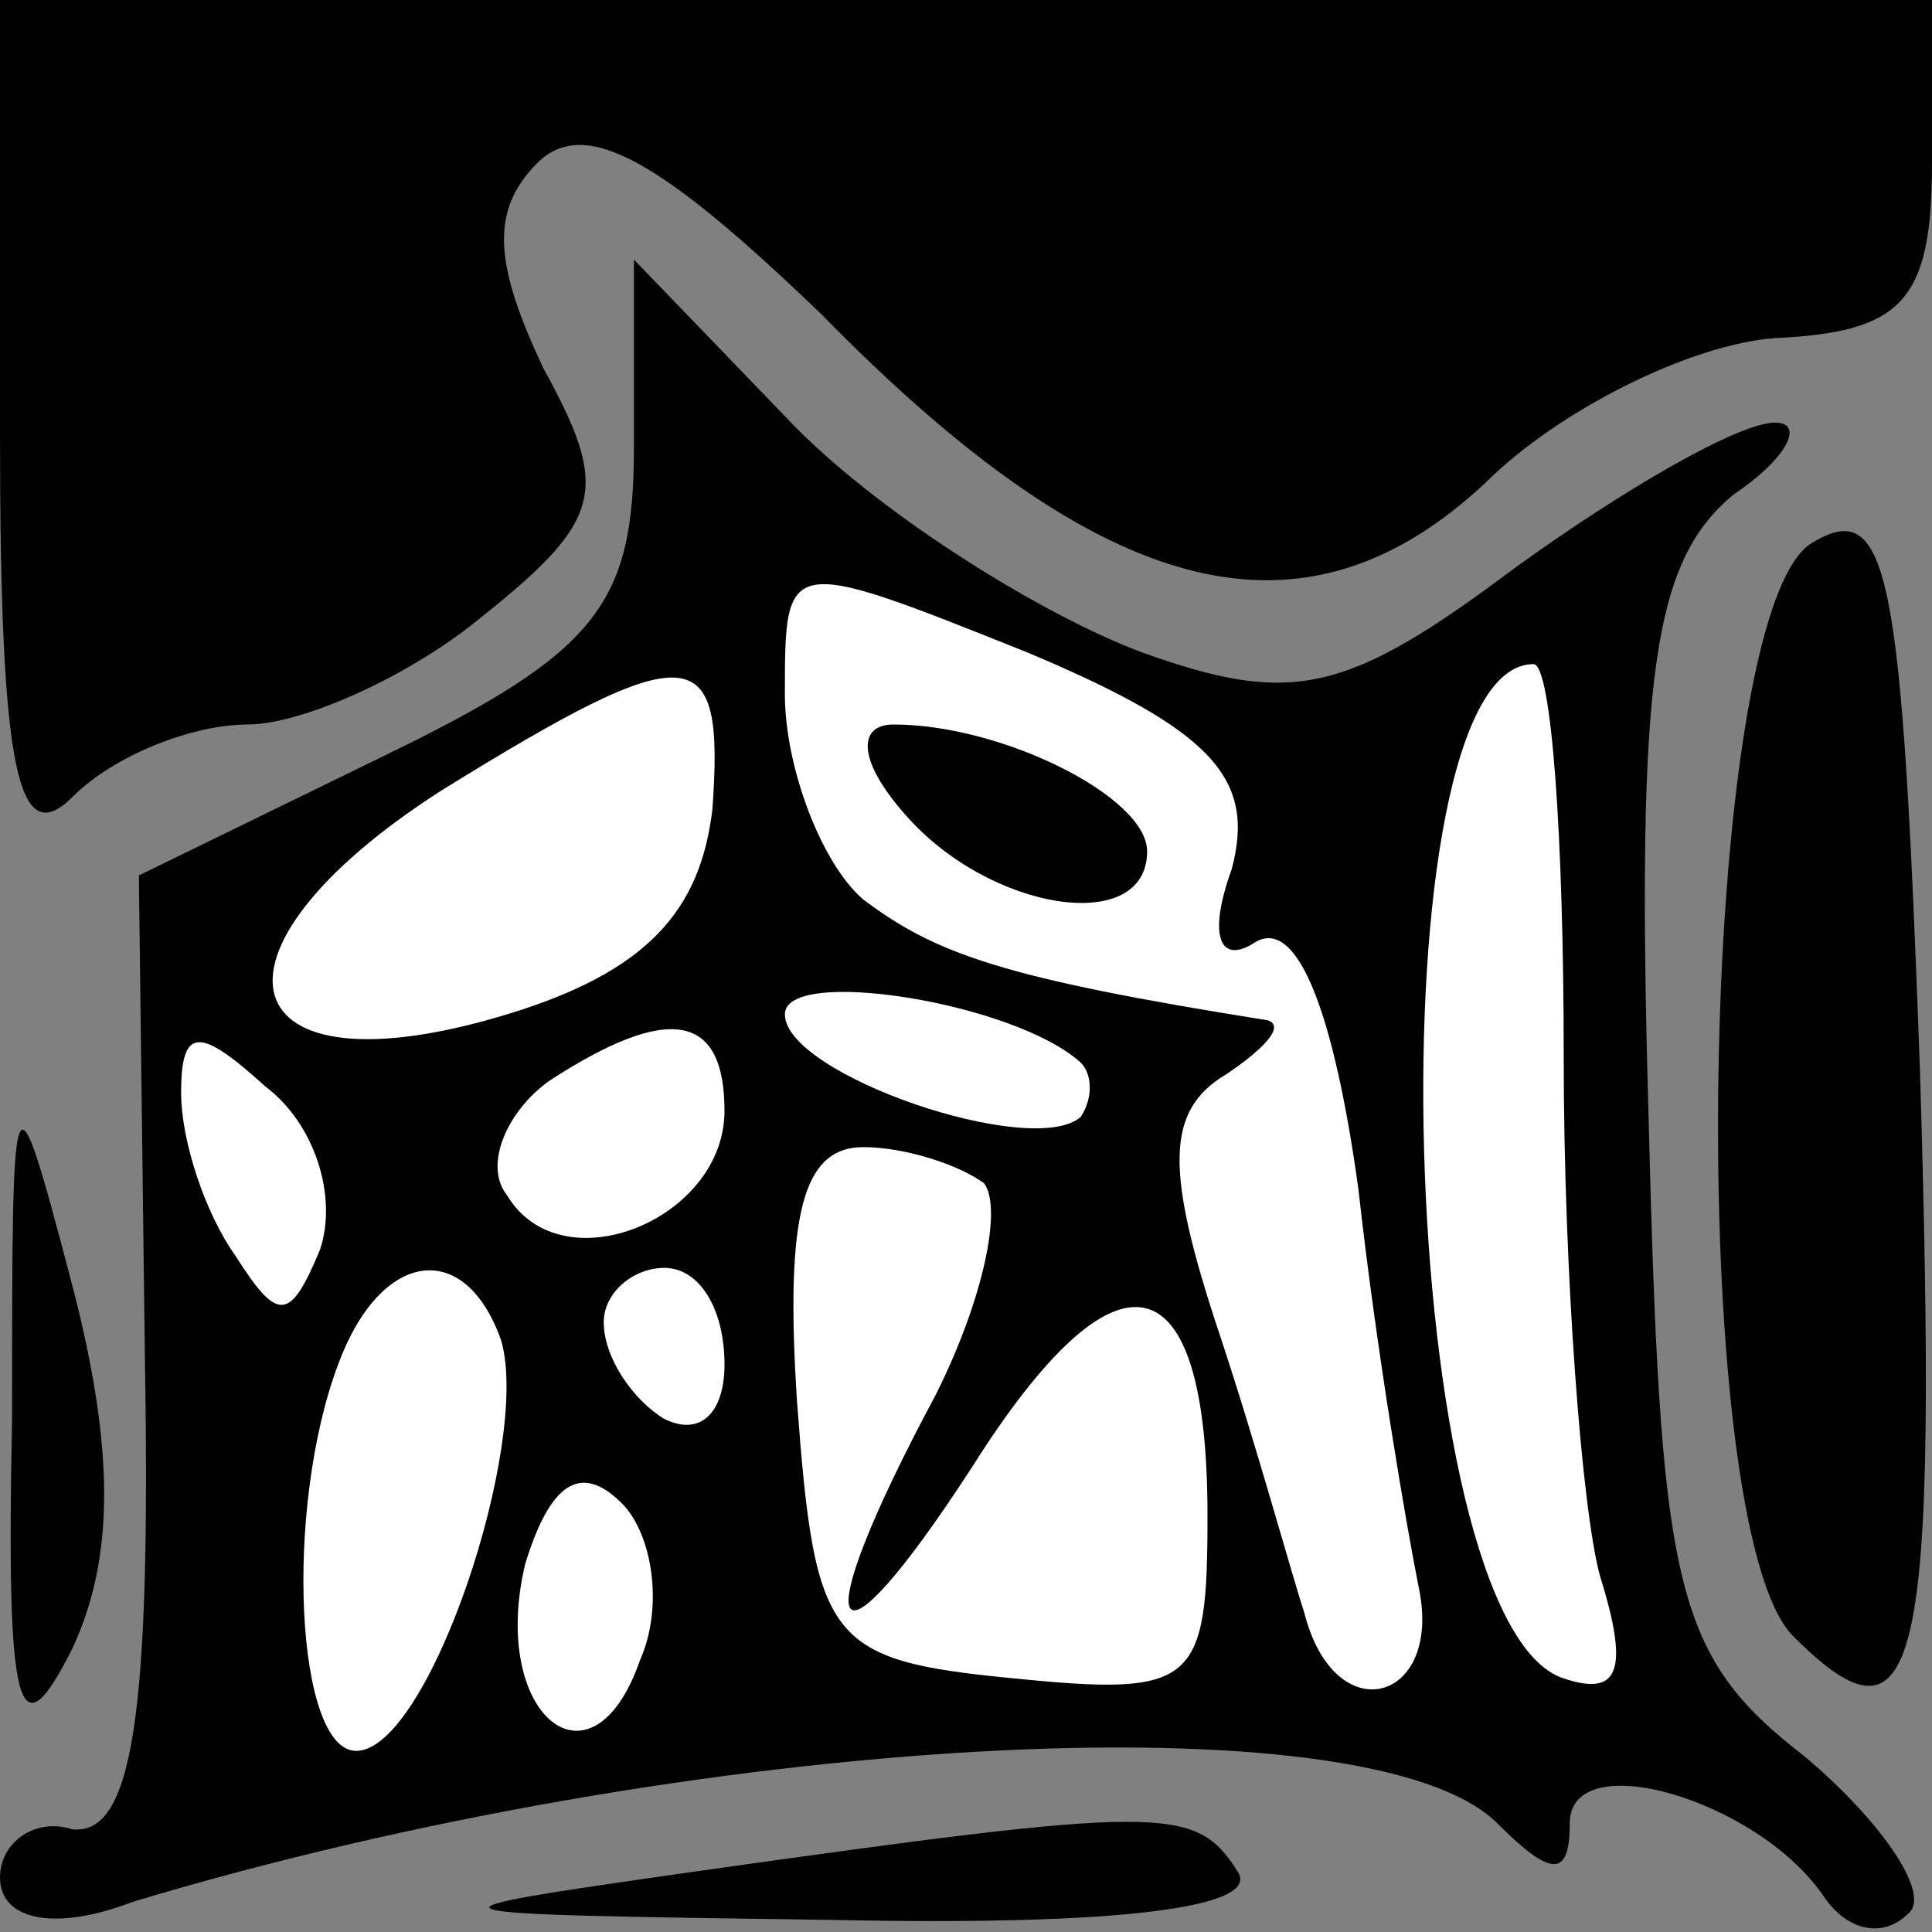 <?xml version="1.0" standalone="no"?>
<!DOCTYPE svg PUBLIC "-//W3C//DTD SVG 20010904//EN"
 "http://www.w3.org/TR/2001/REC-SVG-20010904/DTD/svg10.dtd">
<svg version="1.0" xmlns="http://www.w3.org/2000/svg"
 width="32pt" height="32pt" viewBox="0 0 32 32"
 preserveAspectRatio="xMidYMid meet">
<rect x="0" y="0" width="32" height="32" fill="#808080" stroke="none"/>
<g transform="translate(0,32) scale(0.1,-0.1)"
fill="#000000" stroke="none">
<path fill="#000000" stroke="none" d="M0 248 c0 -56 3 -69 12 -60 7 7 20 12
29 12 9 0 27 8 39 18 20 16 21 21 10 41 -8 17 -9 26 -1 34 8 8 21 0 47 -25 47
-48 80 -56 110 -28 12 12 34 23 48 24 21 1 26 6 26 29 l0 27 -160 0 -160 0 0
-72z"/>
<path fill="#000000" stroke="none" d="M105 246 c0 -26 -6 -34 -41 -51 l-41
-20 1 -80 c1 -59 -2 -79 -12 -78 -6 2 -12 -2 -12 -8 0 -7 9 -9 22 -4 93 28
205 34 226 13 9 -9 12 -9 12 0 0 13 31 4 42 -12 4 -6 10 -7 14 -3 4 3 -4 15
-17 26 -22 17 -24 28 -26 108 -2 72 1 90 14 101 9 6 12 12 7 12 -6 0 -25 -11
-43 -24 -28 -21 -37 -23 -62 -14 -16 6 -42 22 -57 37 l-27 28 0 -31z"/>
<path fill="#ffffff" stroke="none" d="M204 176 c-4 -11 -2 -16 4 -12 7 4 13
-12 17 -41 3 -27 8 -56 10 -66 4 -19 -14 -24 -19 -4 -2 6 -8 28 -14 46 -9 27
-9 37 1 43 6 4 10 8 7 9 -44 7 -55 11 -67 20 -7 6 -13 22 -13 34 0 23 0 23 40
7 31 -13 38 -21 34 -36z"/>
<path fill="#ffffff" stroke="none" d="M118 186 c-2 -17 -11 -27 -34 -34 -46
-14 -53 10 -11 37 42 26 47 25 45 -3z"/>
<path fill="#ffffff" stroke="none" d="M259 145 c0 -36 3 -75 6 -86 5 -16 3
-20 -6 -17 -28 9 -32 168 -5 168 3 0 5 -29 5 -65z"/>
<path fill="#ffffff" stroke="none" d="M179 144 c2 -2 2 -6 0 -9 -8 -7 -49 7
-49 17 0 8 38 2 49 -8z"/>
<path fill="#ffffff" stroke="none" d="M53 113 c-5 -12 -7 -12 -14 -1 -5 7 -9
19 -9 27 0 11 3 11 14 1 8 -6 12 -18 9 -27z"/>
<path fill="#ffffff" stroke="none" d="M120 136 c0 -18 -27 -29 -36 -14 -4 5
0 14 7 19 20 13 29 11 29 -5z"/>
<path fill="#ffffff" stroke="none" d="M163 124 c3 -4 0 -19 -8 -35 -22 -41
-18 -49 6 -12 24 38 39 35 39 -8 0 -28 -2 -30 -32 -27 -31 3 -33 6 -36 46 -2
31 1 42 11 42 7 0 16 -3 20 -6z"/>
<path fill="#ffffff" stroke="none" d="M83 98 c5 -17 -12 -68 -24 -68 -10 0
-12 40 -3 64 7 19 21 21 27 4z"/>
<path fill="#ffffff" stroke="none" d="M120 94 c0 -8 -4 -12 -10 -9 -5 3 -10
10 -10 16 0 5 5 9 10 9 6 0 10 -7 10 -16z"/>
<path fill="#ffffff" stroke="none" d="M106 45 c-8 -23 -25 -9 -19 16 4 13 9
17 16 10 5 -5 7 -17 3 -26z"/>
<path fill="#000000" stroke="none" d="M150 185 c14 -16 40 -20 40 -6 0 9 -24
21 -42 21 -6 0 -6 -6 2 -15z"/>
<path fill="#000000" stroke="none" d="M300 230 c-19 -12 -21 -163 -3 -181 21
-21 24 -6 21 94 -3 82 -5 95 -18 87z"/>
<path fill="#000000" stroke="none" d="M2 85 c-1 -49 1 -56 10 -38 7 15 7 33
0 60 -10 38 -10 37 -10 -22z"/>
<path fill="#000000" stroke="none" d="M115 10 c-49 -7 -48 -7 23 -8 47 -1 71
2 67 8 -7 11 -12 11 -90 0z"/>
</g>
</svg>
